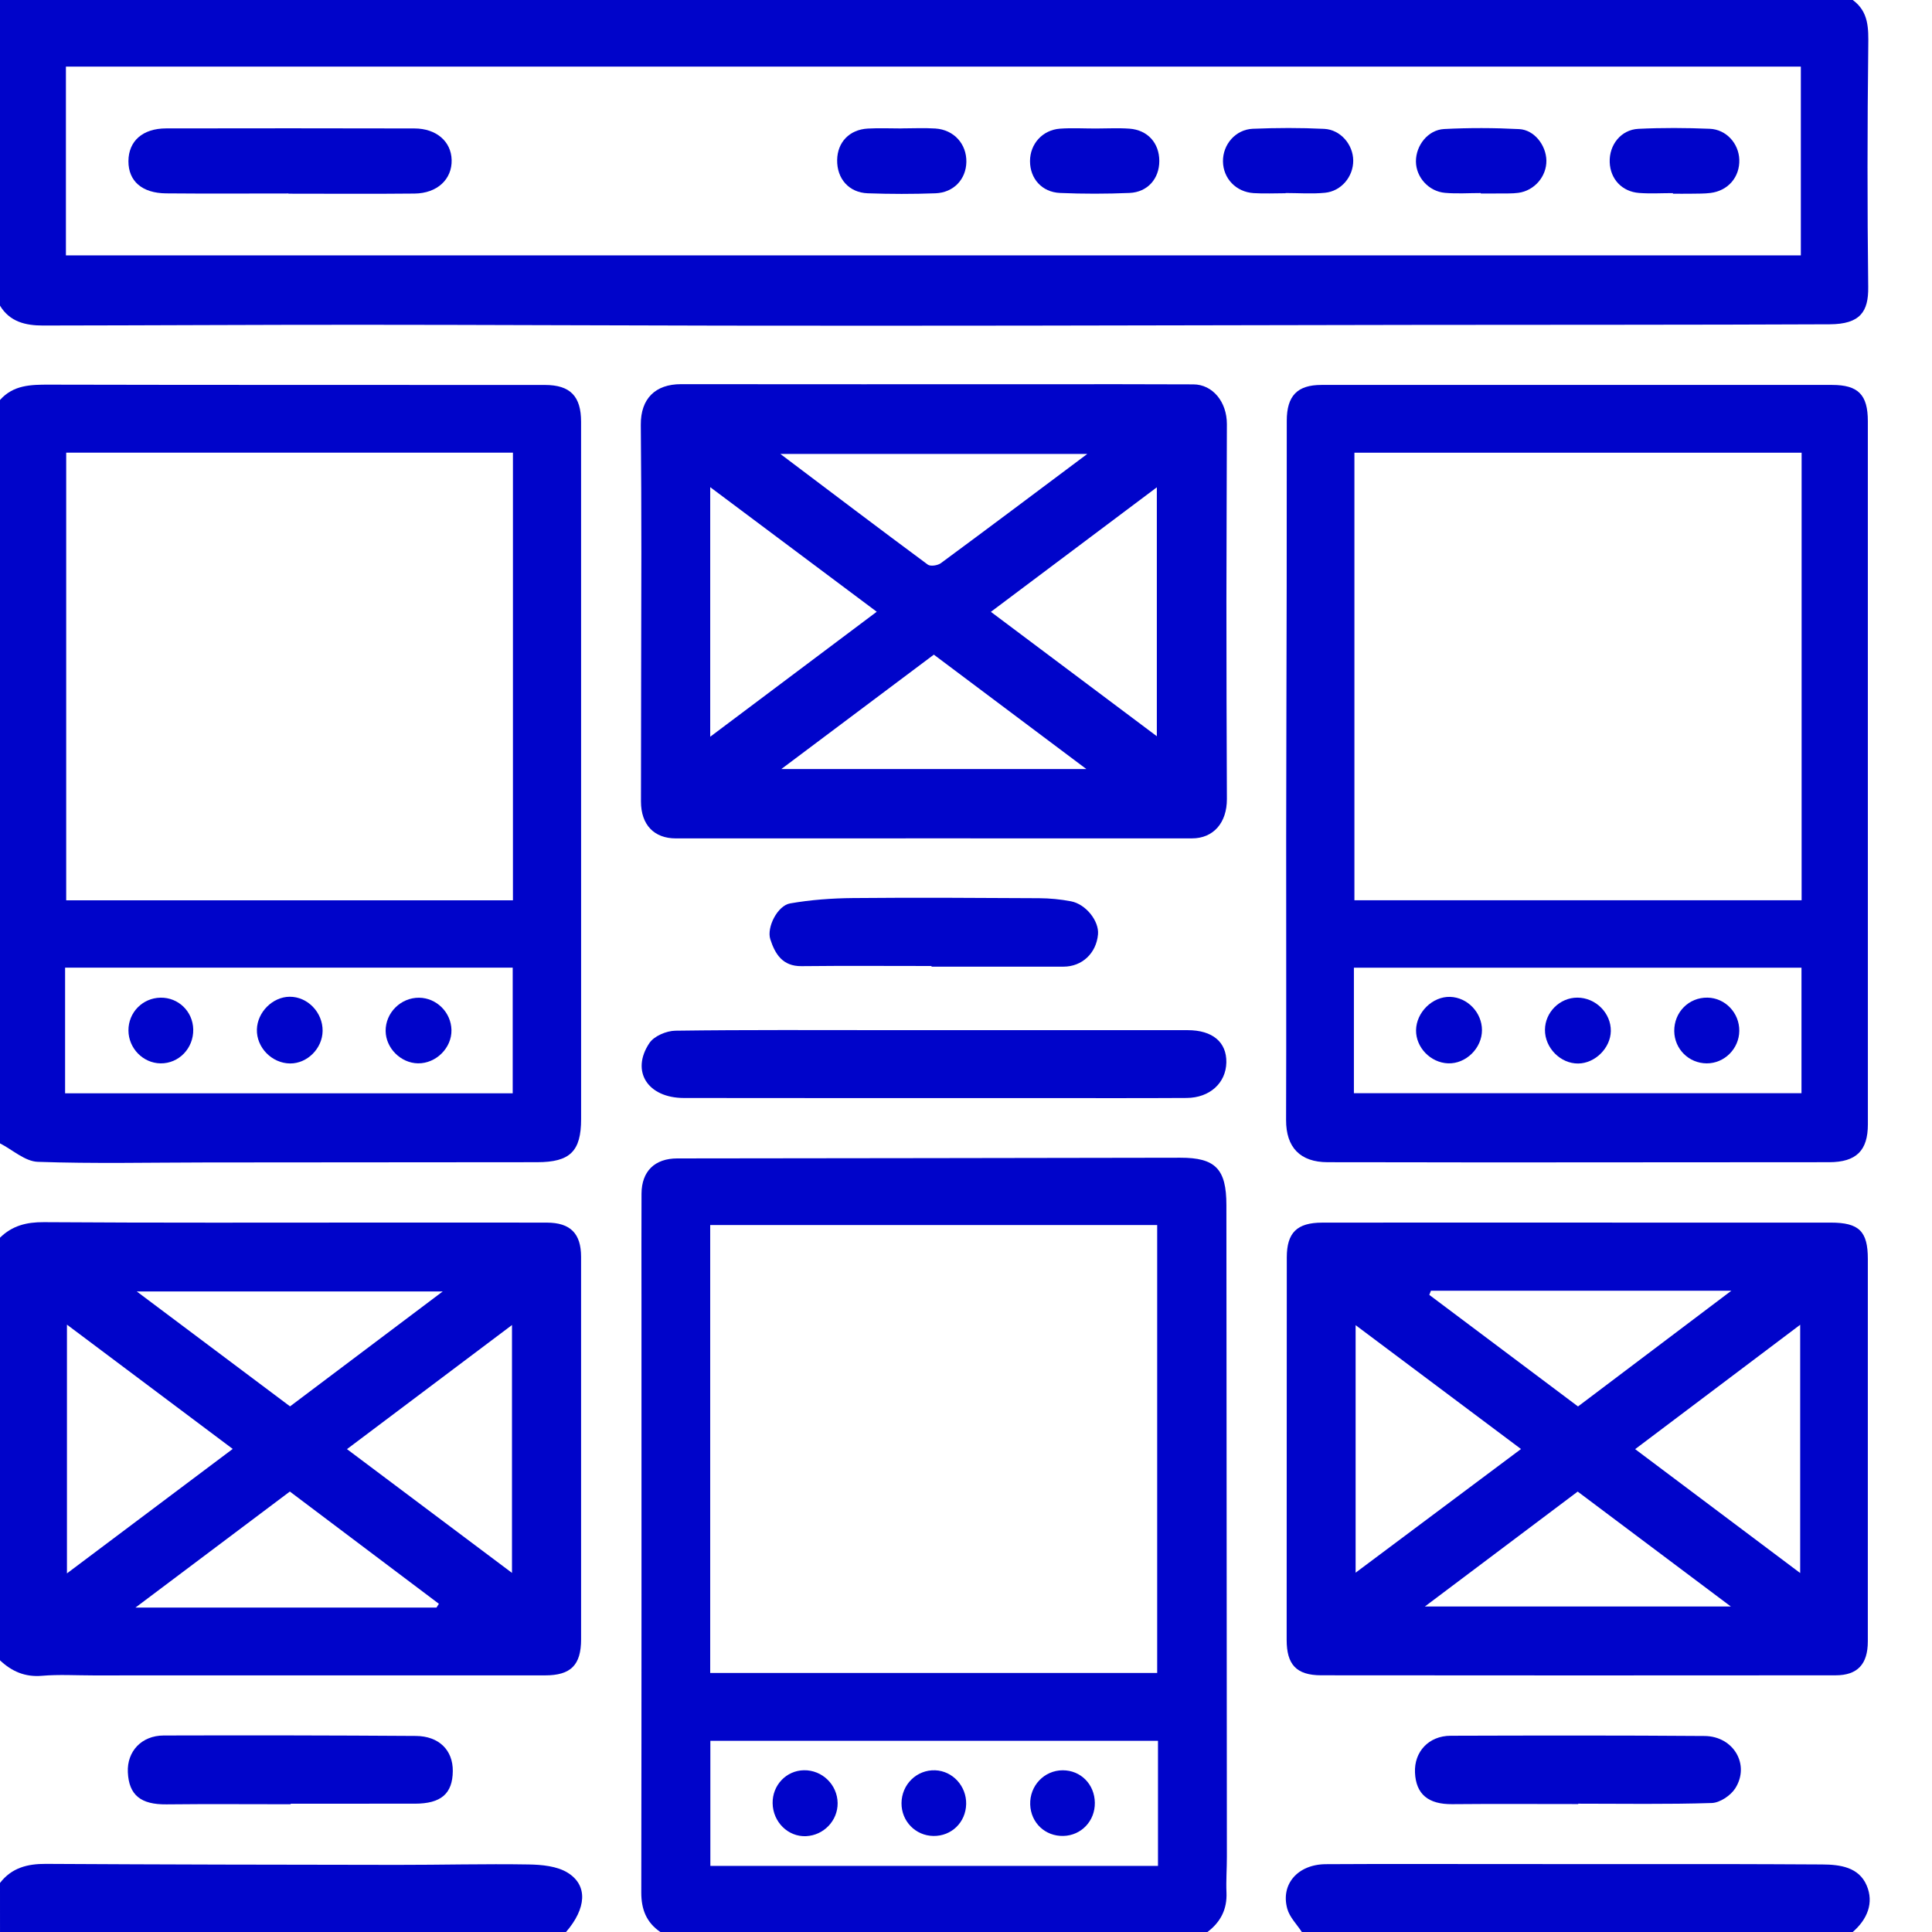 <?xml version="1.0" encoding="utf-8"?>
<!-- Generator: Adobe Illustrator 17.0.0, SVG Export Plug-In . SVG Version: 6.00 Build 0)  -->
<!DOCTYPE svg PUBLIC "-//W3C//DTD SVG 1.1//EN" "http://www.w3.org/Graphics/SVG/1.1/DTD/svg11.dtd">
<svg version="1.1" id="Layer_1" xmlns="http://www.w3.org/2000/svg" xmlns:xlink="http://www.w3.org/1999/xlink" x="0px" y="0px"
	 width="144px" height="144px" viewBox="0 0 144 144" enable-background="new 0 0 144 144" xml:space="preserve">
<g>
	<path fill="#0004cad9" d="M138.094,0c1.201,0.885,1.172,2.11,1.156,3.461c-0.071,5.98-0.075,11.961-0.004,17.941
		c0.022,1.811-0.581,2.759-2.869,2.769c-10.224,0.046-20.449,0.031-30.673,0.045c-9.755,0.013-19.511,0.041-29.266,0.053
		c-7.516,0.009-15.031,0.012-22.547,0.001c-9.01-0.013-18.021-0.061-27.031-0.063c-7.889-0.002-15.778,0.046-23.666,0.055
		C1.92,24.263,0.73,23.994,0,22.781C0,15.194,0,7.607,0,0C46.031,0,92.063,0,138.094,0z M4.913,19.036c43.157,0,86.241,0,129.311,0
		c0-4.755,0-9.416,0-14.069c-43.174,0-86.244,0-129.311,0C4.913,9.718,4.913,14.343,4.913,19.036z"/>
	<path fill="#0004cad9" d="M0,29.813c0.996-1.124,2.296-1.146,3.676-1.143c12.316,0.03,24.631,0.013,36.947,0.023
		c1.881,0.002,2.687,0.844,2.687,2.739c0.004,11.473,0.002,22.947,0.002,34.42c0,5.854,0.001,11.708,0,17.562
		c0,2.398-0.822,3.208-3.279,3.21c-8.24,0.009-16.481,0.012-24.721,0.019c-4.166,0.004-8.336,0.1-12.497-0.047
		C1.862,86.562,0.938,85.7,0,85.219C0,66.75,0,48.281,0,29.813z M4.934,33.739c0,11.25,0,22.32,0,33.366c11.163,0,22.205,0,33.297,0
		c0-11.157,0-22.23,0-33.366C27.094,33.739,16.055,33.739,4.934,33.739z M4.852,81.488c11.199,0,22.272,0,33.362,0
		c0-3.183,0-6.284,0-9.367c-11.185,0-22.254,0-33.362,0C4.852,75.264,4.852,78.299,4.852,81.488z"/>
	<path fill="#0004cad9" d="M49.219,144c-1.038-0.708-1.423-1.683-1.421-2.941c0.023-14.787,0.015-29.575,0.014-44.363
		c0-2.575-0.009-5.149,0.003-7.723c0.008-1.683,0.993-2.629,2.662-2.631c12.498-0.014,24.996-0.028,37.494-0.052
		c2.617-0.005,3.437,0.835,3.438,3.524c0.008,16.193,0.025,32.385,0.036,48.578c0.001,0.889-0.068,1.78-0.03,2.666
		c0.054,1.251-0.442,2.203-1.416,2.941C76.406,144,62.813,144,49.219,144z M86.25,124.694c0-11.194,0-22.272,0-33.387
		c-11.151,0-22.194,0-33.316,0c0,11.154,0,22.233,0,33.387C64.056,124.694,75.099,124.694,86.25,124.694z M86.31,129.749
		c-11.217,0-22.292,0-33.364,0c0,3.177,0,6.246,0,9.326c11.168,0,22.243,0,33.364,0C86.31,135.928,86.31,132.892,86.31,129.749z"/>
	<path fill="#0004cad9" d="M0,92.25c0.91-0.892,1.968-1.165,3.265-1.157c8.426,0.058,16.852,0.03,25.278,0.03
		c4.073,0,8.146-0.005,12.219,0.004c1.745,0.004,2.547,0.805,2.548,2.548c0.005,9.504,0.004,19.007,0.001,28.511
		c-0.001,1.922-0.766,2.687-2.69,2.687c-11.236,0.003-22.471,0.001-33.707,0.002c-1.264,0-2.534-0.079-3.789,0.029
		c-1.264,0.108-2.247-0.328-3.126-1.154C0,113.25,0,102.75,0,92.25z M4.99,117.271c4.175-3.134,8.171-6.134,12.356-9.276
		c-4.209-3.156-8.203-6.15-12.356-9.264C4.99,105.017,4.99,111.019,4.99,117.271z M38.161,117.235c0-6.262,0-12.247,0-18.475
		c-4.194,3.154-8.195,6.163-12.299,9.25C29.997,111.111,33.98,114.099,38.161,117.235z M32.532,119.82
		c0.06-0.094,0.121-0.188,0.181-0.282c-3.68-2.772-7.361-5.544-11.109-8.367c-3.77,2.834-7.496,5.634-11.507,8.648
		C17.857,119.82,25.195,119.82,32.532,119.82z M33,96.256c-7.776,0-15.113,0-22.809,0c4.003,3.001,7.715,5.784,11.427,8.567
		C25.379,101.992,29.025,99.247,33,96.256z"/>
	<path fill="#0004cad9" d="M0,140.344c0.867-1.126,2.038-1.429,3.415-1.421c8.728,0.049,17.455,0.065,26.183,0.074
		c3.266,0.004,6.533-0.085,9.799-0.031c0.988,0.016,2.126,0.122,2.924,0.621c1.516,0.949,1.376,2.666-0.133,4.413
		c-14.062,0-28.125,0-42.187,0C0,142.781,0,141.563,0,140.344z"/>
	<path fill="#0004cad9" d="M97.031,144c-0.371-0.572-0.908-1.099-1.083-1.726c-0.512-1.833,0.779-3.316,2.872-3.329
		c4.578-0.028,9.155-0.008,13.733-0.008c5.369,0,10.738-0.003,16.107,0.001c2.382,0.002,4.764,0.018,7.146,0.028
		c1.355,0.006,2.741,0.203,3.323,1.562c0.558,1.303,0.047,2.532-1.036,3.471C124.406,144,110.719,144,97.031,144z"/>
	<path fill="#0004cad9" d="M139.219,57.805c0,8.663-0.002,17.326,0.002,25.989c0.001,1.967-0.862,2.828-2.896,2.83
		c-8.474,0.008-16.948,0.014-25.423,0.015c-3.979,0-7.959-0.019-11.938-0.015c-2.061,0.002-3.114-1.111-3.107-3.148
		c0.025-7.024,0.001-14.048,0.007-21.072c0.005-6.275,0.028-12.549,0.038-18.824c0.006-4.074,0-8.148,0.006-12.223
		c0.003-1.854,0.782-2.667,2.58-2.667c12.69-0.005,25.38-0.005,38.069,0c1.95,0.001,2.661,0.737,2.661,2.704
		C139.219,40.197,139.219,49.001,139.219,57.805z M100.95,33.743c0,11.202,0,22.235,0,33.356c11.152,0,22.22,0,33.332,0
		c0-11.15,0-22.221,0-33.356C123.148,33.743,112.115,33.743,100.95,33.743z M100.912,81.482c11.204,0,22.271,0,33.36,0
		c0-3.192,0-6.295,0-9.354c-11.179,0-22.247,0-33.36,0C100.912,75.278,100.912,78.316,100.912,81.482z"/>
	<path fill="#0004cad9" d="M69.462,62.486c-6.365,0-12.729-0.003-19.094,0.003c-1.601,0.001-2.594-1-2.594-2.751
		c-0.002-6.176,0.027-12.351,0.03-18.527c0.002-3.182-0.016-6.365-0.042-9.547c-0.016-1.949,1.08-3.032,3-3.03
		c9.032,0.013,18.064,0.004,27.096,0.004c3.697,0,7.395-0.008,11.092,0.011c1.425,0.007,2.496,1.291,2.495,2.961
		c-0.005,4.398-0.035,8.796-0.035,13.194c0,4.914,0.014,9.827,0.036,14.741c0.008,1.784-1.01,2.945-2.609,2.943
		C82.379,62.484,75.921,62.486,69.462,62.486z M86.224,54.875c0-6.243,0-12.278,0-18.554c-4.2,3.152-8.213,6.163-12.37,9.282
		C78.059,48.755,82.077,51.767,86.224,54.875z M52.935,54.912c4.262-3.199,8.268-6.206,12.412-9.316
		c-4.201-3.142-8.211-6.143-12.412-9.286C52.935,42.608,52.935,48.583,52.935,54.912z M81.039,33.835c-7.76,0-15.141,0-22.874,0
		c3.842,2.897,7.399,5.593,10.987,8.248c0.198,0.147,0.738,0.066,0.973-0.107C73.684,39.352,77.218,36.695,81.039,33.835z
		 M69.603,48.794c-3.767,2.825-7.472,5.604-11.365,8.524c7.701,0,15.082,0,22.73,0C77.062,54.388,73.402,51.643,69.603,48.794z"/>
	<path fill="#0004cad9" d="M117.642,91.125c6.272,0,12.543-0.002,18.815,0.001c2.108,0.001,2.761,0.644,2.761,2.71
		c0.001,9.501,0.002,19.003-0.001,28.504c-0.001,1.699-0.768,2.528-2.406,2.529c-12.778,0.009-25.555,0.013-38.333-0.002
		c-1.867-0.002-2.579-0.807-2.578-2.646c0.009-9.502,0-19.003,0.01-28.505c0.002-1.841,0.76-2.585,2.636-2.588
		C104.912,91.117,111.277,91.125,117.642,91.125z M113.367,108.002c-4.167-3.121-8.174-6.122-12.327-9.232
		c0,6.251,0,12.234,0,18.448C105.209,114.101,109.196,111.12,113.367,108.002z M134.175,98.74c-4.159,3.135-8.116,6.118-12.3,9.271
		c4.185,3.142,8.149,6.118,12.3,9.234C134.175,110.99,134.175,105.006,134.175,98.74z M117.592,111.174
		c-3.769,2.835-7.439,5.594-11.39,8.565c7.793,0,15.171,0,22.805,0C125.085,116.796,121.388,114.022,117.592,111.174z
		 M106.654,96.202c-0.041,0.104-0.082,0.207-0.123,0.311c3.68,2.76,7.36,5.521,11.085,8.316c3.75-2.831,7.437-5.613,11.429-8.626
		C121.29,96.202,113.972,96.202,106.654,96.202z"/>
	<path fill="#0004cad9" d="M69.571,76.781c6.318,0,12.635-0.002,18.952,0.001c1.853,0.001,2.911,0.892,2.882,2.408
		c-0.029,1.525-1.23,2.635-2.962,2.646c-3.836,0.023-7.673,0.008-11.51,0.008c-8.654,0-17.309,0.009-25.963-0.006
		c-2.697-0.005-3.974-1.997-2.565-4.098c0.348-0.519,1.27-0.909,1.934-0.918c5.334-0.073,10.669-0.041,16.003-0.041
		C67.418,76.781,68.494,76.781,69.571,76.781z"/>
	<path fill="#0004cad9" d="M21.666,134.478c-3.087,0-6.174-0.025-9.26,0.009c-1.903,0.021-2.8-0.684-2.877-2.396
		c-0.07-1.547,1.016-2.732,2.67-2.737c6.265-0.019,12.53-0.009,18.795,0.033c1.736,0.012,2.77,1.07,2.755,2.62
		c-0.016,1.686-0.875,2.427-2.826,2.429c-3.086,0.002-6.172,0.001-9.258,0.001C21.666,134.451,21.666,134.465,21.666,134.478z"/>
	<path fill="#0004cad9" d="M117.631,134.464c-3.132,0-6.264-0.021-9.395,0.008c-1.772,0.016-2.7-0.734-2.771-2.355
		c-0.068-1.554,1.026-2.739,2.659-2.744c6.309-0.019,12.618-0.031,18.927,0.018c2.161,0.017,3.404,2.145,2.283,3.904
		c-0.341,0.534-1.142,1.072-1.748,1.091c-3.315,0.106-6.636,0.05-9.955,0.05C117.631,134.446,117.631,134.455,117.631,134.464z"/>
	<path fill="#0004cad9" d="M69.43,72c-3.231,0-6.461-0.024-9.692,0.011c-1.41,0.015-1.968-0.904-2.323-2.001
		c-0.287-0.888,0.537-2.512,1.477-2.676c1.537-0.269,3.116-0.383,4.68-0.398c4.629-0.043,9.259-0.015,13.888,0.011
		c0.79,0.005,1.591,0.083,2.368,0.231c1.114,0.212,2.1,1.477,2.011,2.462c-0.127,1.417-1.194,2.41-2.577,2.409
		c-3.277-0.003-6.555-0.001-9.832-0.001C69.431,72.032,69.43,72.016,69.43,72z"/>
	<path fill="#0004cad9" d="M21.501,14.421c-3.039,0-6.077,0.02-9.116-0.008c-1.807-0.016-2.82-0.92-2.812-2.407
		c0.009-1.491,1.057-2.431,2.803-2.435C18.547,9.559,24.719,9.56,30.89,9.574c1.635,0.004,2.738,0.97,2.773,2.345
		c0.037,1.44-1.068,2.49-2.766,2.508c-3.132,0.033-6.264,0.009-9.397,0.009C21.501,14.432,21.501,14.426,21.501,14.421z"/>
	<path fill="#0004cad9" d="M95.821,14.403c-0.793,0-1.589,0.042-2.38-0.009c-1.321-0.085-2.272-1.098-2.288-2.363
		c-0.016-1.255,0.931-2.379,2.227-2.433c1.77-0.073,3.549-0.079,5.319,0.007c1.225,0.06,2.155,1.179,2.163,2.358
		c0.008,1.194-0.88,2.285-2.105,2.405c-0.97,0.095-1.957,0.019-2.936,0.019C95.821,14.393,95.821,14.398,95.821,14.403z"/>
	<path fill="#0004cad9" d="M67.198,9.569c0.84,0,1.684-0.044,2.521,0.01c1.382,0.09,2.333,1.152,2.308,2.496
		c-0.024,1.286-0.944,2.282-2.305,2.332c-1.679,0.062-3.363,0.06-5.041,0c-1.409-0.05-2.308-1.089-2.285-2.485
		c0.022-1.32,0.913-2.262,2.282-2.339c0.838-0.047,1.68-0.009,2.521-0.009C67.198,9.572,67.198,9.571,67.198,9.569z"/>
	<path fill="#0004cad9" d="M110.363,14.389c-0.886,0-1.778,0.062-2.658-0.015c-1.228-0.107-2.166-1.175-2.17-2.342
		c-0.005-1.19,0.895-2.353,2.103-2.415c1.862-0.096,3.736-0.09,5.597,0.006c1.124,0.058,2.002,1.205,2.023,2.337
		c0.022,1.186-0.888,2.255-2.097,2.414c-0.46,0.061-0.932,0.039-1.398,0.046c-0.467,0.007-0.934,0.001-1.4,0.001
		C110.363,14.41,110.363,14.399,110.363,14.389z"/>
	<path fill="#0004cad9" d="M124.688,14.394c-0.839,0-1.683,0.051-2.517-0.012c-1.281-0.097-2.147-1.04-2.193-2.288
		c-0.048-1.294,0.839-2.428,2.139-2.491c1.768-0.086,3.546-0.076,5.316-0.004c1.242,0.051,2.165,1.102,2.204,2.299
		c0.042,1.296-0.832,2.323-2.152,2.485c-0.461,0.057-0.931,0.046-1.397,0.054c-0.466,0.008-0.933,0.002-1.399,0.002
		C124.688,14.425,124.688,14.41,124.688,14.394z"/>
	<path fill="#0004cad9" d="M81.666,9.579c0.839,0,1.682-0.049,2.517,0.011c1.356,0.098,2.221,1.07,2.225,2.402
		c0.003,1.319-0.866,2.332-2.222,2.389c-1.722,0.072-3.452,0.075-5.173,0.001c-1.362-0.058-2.245-1.076-2.242-2.378
		c0.003-1.277,0.93-2.319,2.238-2.414C79.89,9.527,80.78,9.579,81.666,9.579z"/>
	<path fill="#0004cad9" d="M24.046,76.835c-0.013,1.307-1.139,2.437-2.422,2.429c-1.358-0.009-2.513-1.189-2.477-2.532
		c0.034-1.294,1.169-2.43,2.438-2.44C22.922,74.28,24.059,75.456,24.046,76.835z"/>
	<path fill="#0004cad9" d="M31.16,79.255c-1.288-0.015-2.408-1.135-2.417-2.416c-0.009-1.356,1.129-2.486,2.492-2.474
		c1.304,0.012,2.388,1.091,2.414,2.406C33.677,78.1,32.504,79.271,31.16,79.255z"/>
	<path fill="#0004cad9" d="M14.403,76.73c0.026,1.406-1.075,2.547-2.439,2.527c-1.307-0.019-2.383-1.124-2.39-2.453
		c-0.007-1.338,1.049-2.419,2.387-2.443C13.296,74.337,14.378,75.387,14.403,76.73z"/>
	<path fill="#0004cad9" d="M59.916,131.944c1.366-0.026,2.501,1.08,2.516,2.448c0.014,1.305-1.033,2.403-2.351,2.465
		c-1.338,0.063-2.473-1.055-2.494-2.456C57.567,133.058,58.6,131.969,59.916,131.944z"/>
	<path fill="#0004cad9" d="M72.012,134.469c-0.032,1.361-1.093,2.392-2.442,2.373c-1.331-0.019-2.384-1.1-2.377-2.44
		c0.007-1.402,1.139-2.508,2.514-2.455C71.008,131.997,72.043,133.13,72.012,134.469z"/>
	<path fill="#0004cad9" d="M81.603,134.365c0.018,1.356-1.006,2.439-2.34,2.475c-1.356,0.036-2.431-0.977-2.478-2.338
		c-0.048-1.401,1.042-2.551,2.421-2.555C80.55,131.944,81.584,132.987,81.603,134.365z"/>
	<path fill="#0004cad9" d="M108.081,74.301c1.294,0.038,2.376,1.166,2.377,2.477c0.001,1.349-1.199,2.525-2.526,2.477
		c-1.304-0.047-2.403-1.182-2.388-2.467C105.56,75.452,106.773,74.263,108.081,74.301z"/>
	<path fill="#0004cad9" d="M117.567,74.358c1.365,0.002,2.513,1.148,2.494,2.489c-0.018,1.263-1.167,2.408-2.431,2.421
		c-1.323,0.014-2.488-1.167-2.478-2.512C115.16,75.447,116.26,74.355,117.567,74.358z"/>
	<path fill="#0004cad9" d="M127.214,79.257c-1.339-0.003-2.413-1.069-2.425-2.408c-0.013-1.411,1.091-2.517,2.484-2.491
		c1.316,0.025,2.376,1.136,2.363,2.476C129.624,78.165,128.529,79.26,127.214,79.257z"/>
</g>
</svg>
